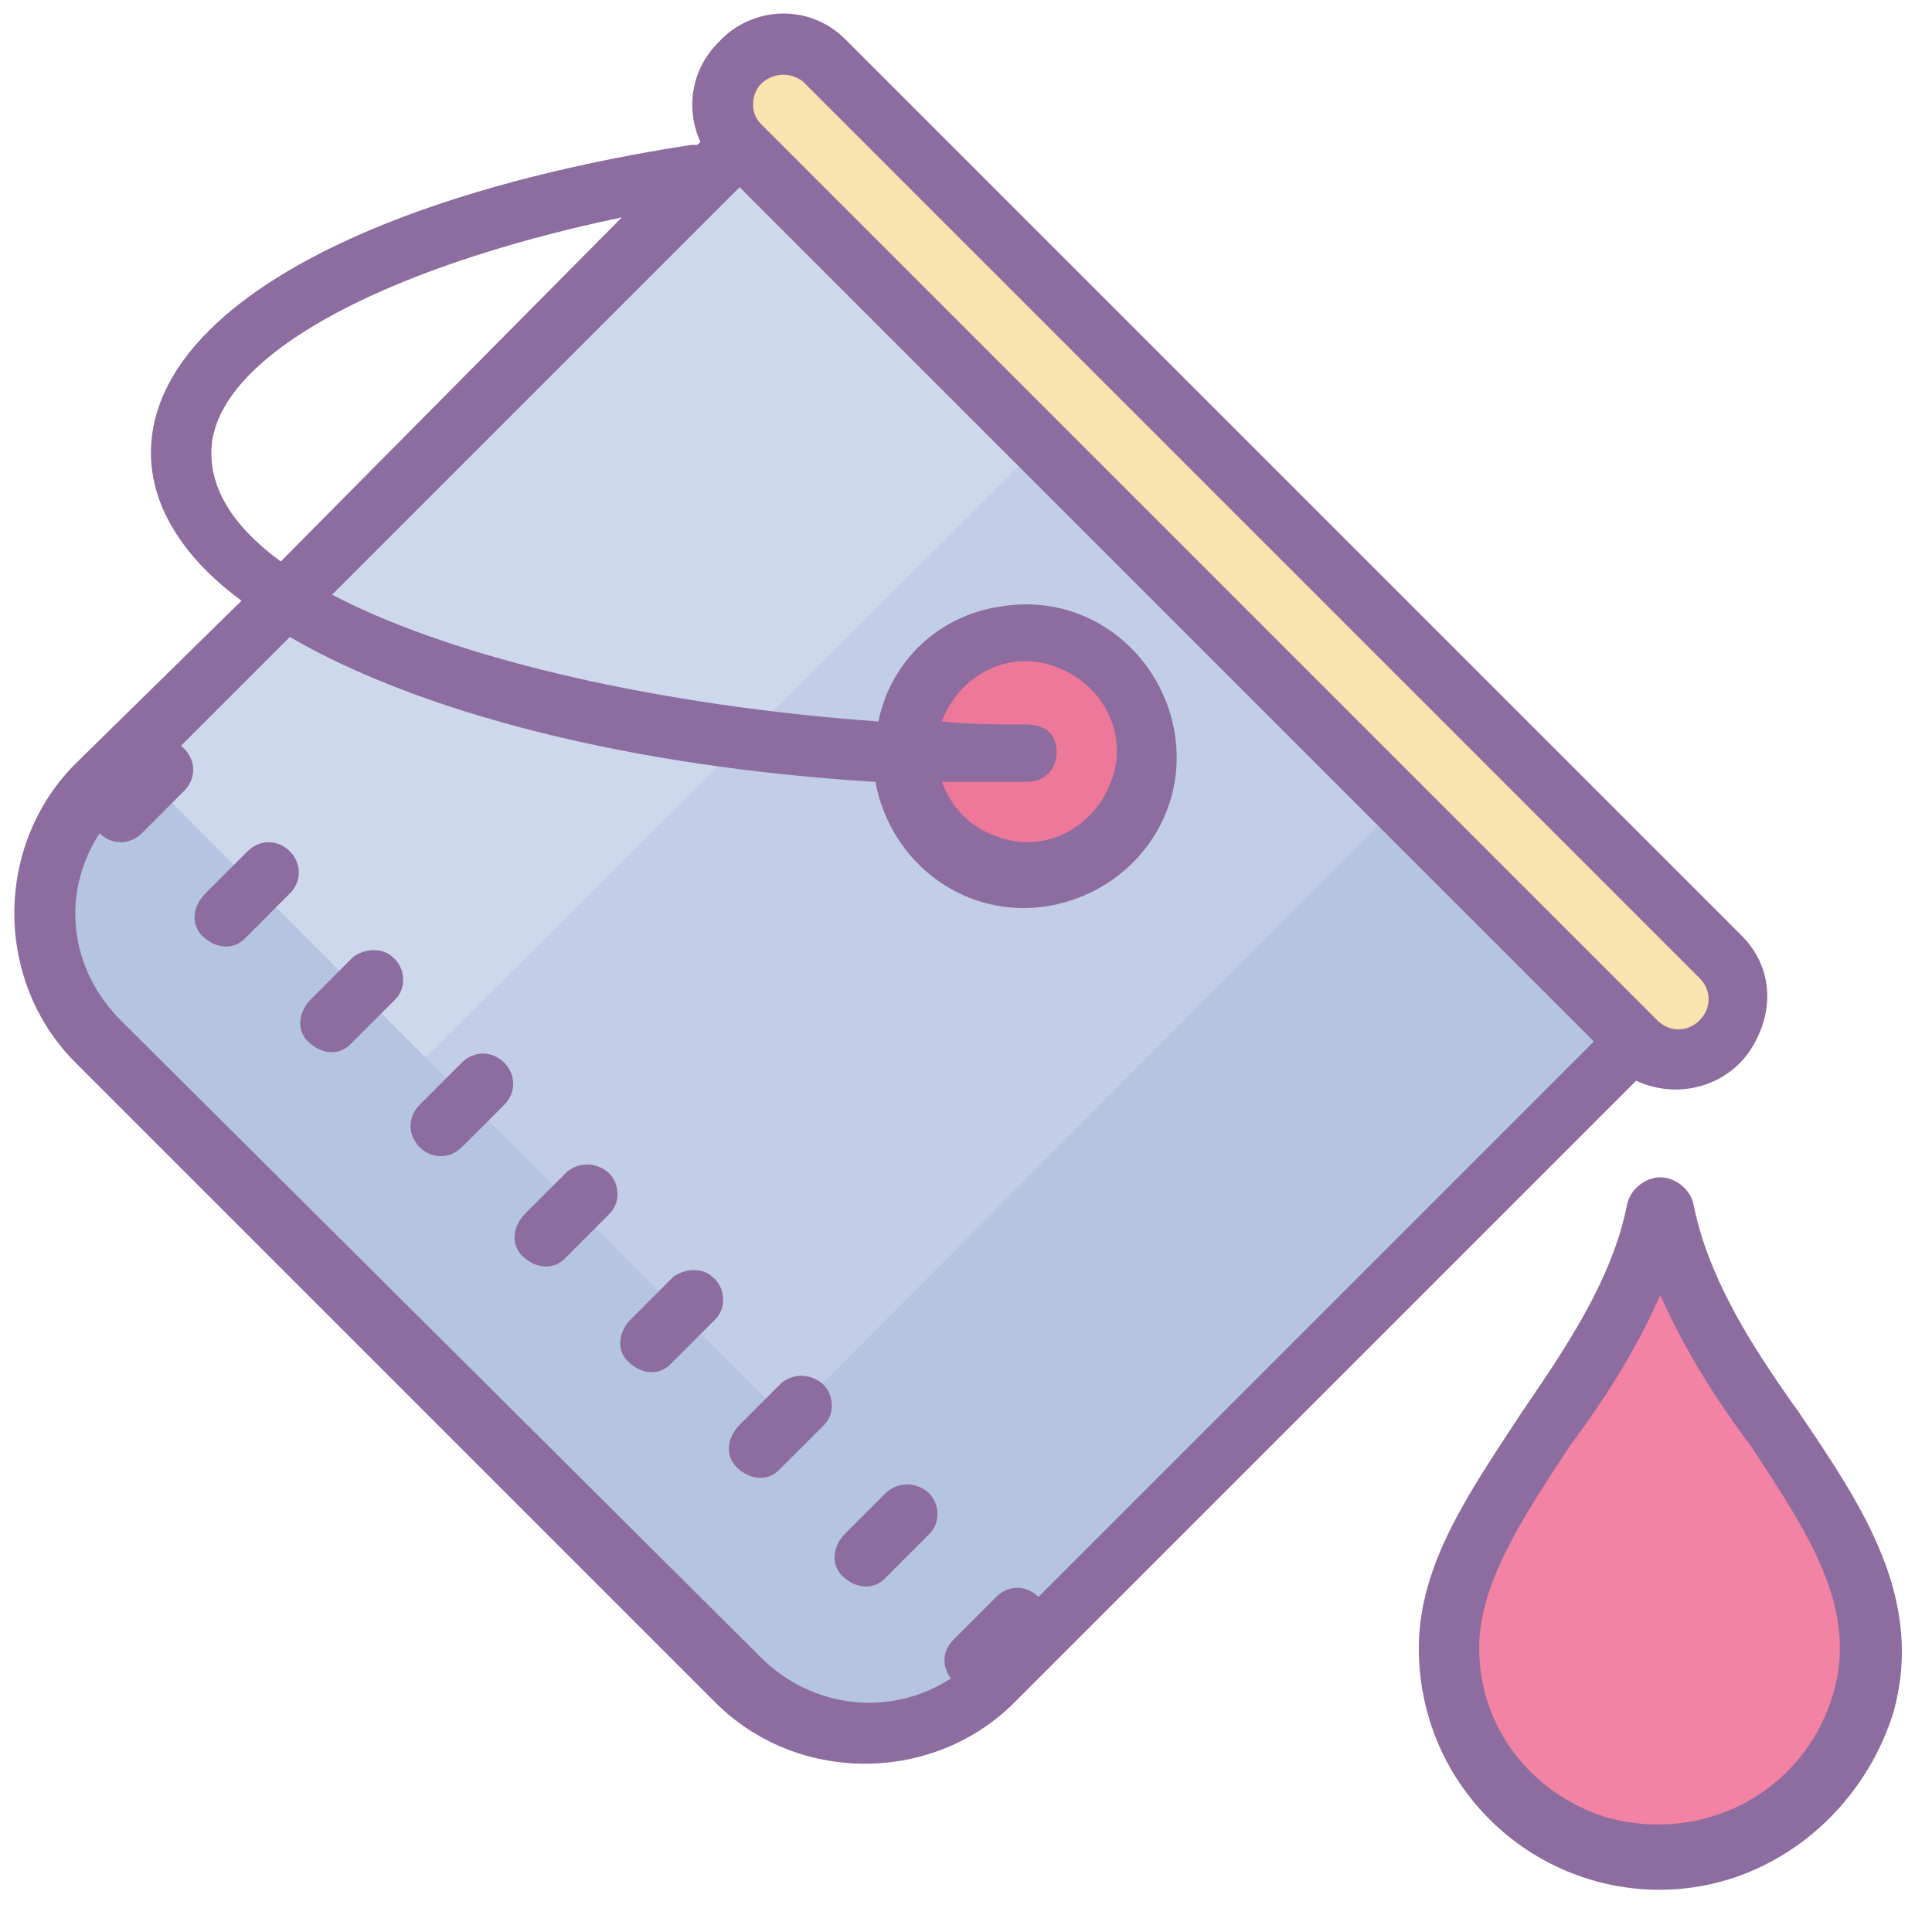 <svg xmlns="http://www.w3.org/2000/svg" viewBox="0 0 64 64" width="30px" height="30px"><path fill="#c2cde7" d="M24.5,4.8l29.7,29.7l0,0L33,55.8c-2.3,2.3-6.1,2.3-8.5,0L3.3,34.5c-2.3-2.3-2.3-6.1,0-8.5L24.5,4.8 C24.5,4.8,24.5,4.8,24.5,4.8z"/><path fill="#c2cde7" d="M46.3 26.7L20.9 52.2 8.9 40.2 34.4 14.8z"/><path fill="#ced8ed" d="M34.4,14.8L8.9,40.2l-5.7-5.7c-2.4-2.3-2.4-6.1-0.1-8.5c0,0,0,0,0.1-0.1L24.5,4.8L34.4,14.8z"/><path fill="#b5c4e0" d="M54.2,34.5L33,55.8c-2.3,2.3-6.1,2.3-8.5,0c0,0,0,0,0,0l-3.6-3.6l25.4-25.5L54.2,34.5z"/><path fill="#b5c4e0" d="M3.2,26L3.2,26c-2.3,2.3-2.3,6.1,0,8.5c0,0,0,0,0,0l21.2,21.2c2.3,2.3,6.1,2.3,8.5,0c0,0,0,0,0,0l0.9-0.9 L5.5,26.4C4.9,25.9,4,25.7,3.2,26z"/><path fill="#f9e3ae" d="M27.3,2L57,31.7c0.8,0.8,0.8,2,0,2.8l0,0c-0.8,0.8-2,0.8-2.8,0L24.5,4.8c-0.8-0.8-0.8-2,0-2.8l0,0 C25.2,1.2,26.5,1.2,27.3,2z"/><path fill="#f283a5" d="M48,54.6c0,3.8,3.1,6.9,6.9,7c3.1,0,5.9-2.1,6.8-5.1c1.8-5.7-5.2-9.9-6.5-16.4c0-0.1-0.1-0.1-0.2-0.1 c-0.1,0-0.1,0.1-0.1,0.1C53.6,45.8,48,49.8,48,54.6z"/><path fill="#ed7899" d="M34 21A4 4 0 1 0 34 29A4 4 0 1 0 34 21Z"/><path fill="#8d6c9f" d="M8.2 28.2l-1.4 1.4c-.4.4-.5 1-.1 1.4.4.4 1 .5 1.4.1 0 0 .1-.1.1-.1l1.4-1.4c.4-.4.4-1 0-1.4C9.2 27.8 8.6 27.8 8.2 28.2zM18.8 38.8l-1.4 1.4c-.4.4-.5 1-.1 1.4.4.4 1 .5 1.4.1 0 0 .1-.1.1-.1l1.4-1.4c.4-.4.3-1.1-.1-1.4C19.7 38.5 19.2 38.5 18.8 38.8zM22.3 42.3l-1.4 1.4c-.4.4-.5 1-.1 1.4.4.4 1 .5 1.4.1 0 0 .1-.1.1-.1l1.4-1.4c.4-.4.3-1.1-.1-1.4C23.3 42 22.7 42 22.3 42.3zM25.9 45.8l-1.4 1.4c-.4.4-.5 1-.1 1.4.4.4 1 .5 1.4.1 0 0 .1-.1.1-.1l1.4-1.4c.4-.4.3-1.1-.1-1.4C26.8 45.5 26.3 45.5 25.9 45.8zM29.4 49.4L28 50.8c-.4.4-.5 1-.1 1.4.4.4 1 .5 1.4.1 0 0 .1-.1.1-.1l1.4-1.4c.4-.4.3-1.1-.1-1.4C30.3 49.1 29.8 49.1 29.4 49.4L29.4 49.4zM11.7 31.7l-1.4 1.4c-.4.4-.5 1-.1 1.4s1 .5 1.4.1c0 0 .1-.1.1-.1l1.4-1.4c.4-.4.3-1.1-.1-1.4C12.7 31.4 12.1 31.4 11.7 31.7L11.7 31.7zM15.3 35.2l-1.4 1.4c-.4.4-.4 1 0 1.4.4.4 1 .4 1.4 0l1.4-1.4c.4-.4.4-1 0-1.4C16.3 34.8 15.7 34.8 15.3 35.2z"/><path fill="#8d6c9f" d="M57.7 31L28 1.3c-1.2-1.2-3.1-1.1-4.2.1-.9.9-1.1 2.2-.6 3.3l-.1.1c-.1 0-.1 0-.2 0C11.9 6.5 5 10.4 5 15c0 1.8 1.1 3.5 3 4.9l-5.5 5.4c-2.7 2.7-2.7 7.2 0 9.9 0 0 0 0 0 0l21.2 21.2c2.7 2.7 7.2 2.7 9.9 0 0 0 0 0 0 0l20.6-20.6c1.5.7 3.3.1 4-1.4C58.8 33.2 58.6 31.9 57.7 31zM7 15c0-3.1 5.5-6.1 13.6-7.8L9.3 18.6C7.8 17.5 7 16.3 7 15zM34.4 52.9L34.4 52.9c-.4-.4-1-.4-1.4 0l-1.4 1.4c-.4.4-.4.9-.1 1.3-2 1.3-4.6 1-6.3-.7L4 33.8c-1.7-1.7-2-4.2-.7-6.2.4.4 1 .4 1.4 0l1.4-1.4c.4-.4.4-1 0-1.4L6 24.7l3.6-3.6c4.3 2.5 11.2 4.3 19.4 4.8.5 2.7 3 4.6 5.8 4.1 2.7-.5 4.6-3 4.1-5.8-.5-2.7-3-4.6-5.8-4.1-2 .3-3.6 1.8-4 3.8-7-.5-13.9-2-18.1-4.2L24.5 6.2l28.3 28.3L34.4 52.9zM34 24c-.9 0-1.9 0-2.8-.1.6-1.6 2.3-2.4 3.8-1.8 1.6.6 2.4 2.3 1.8 3.8-.6 1.6-2.3 2.4-3.8 1.8-.9-.3-1.5-1-1.8-1.8.9 0 1.9 0 2.8 0 .6 0 1-.4 1-1S34.6 24 34 24L34 24zM56.3 33.8c-.4.4-1 .4-1.4 0L25.2 4.1c-.4-.4-.3-1.1.1-1.4.4-.3.9-.3 1.3 0l29.7 29.7C56.7 32.8 56.7 33.4 56.3 33.8zM59.6 46.8c-1.5-2.1-3-4.4-3.5-6.9C56 39.4 55.5 39 55 39l0 0c-.5 0-1 .4-1.1.9-.5 2.5-2 4.7-3.5 6.9-1.7 2.6-3.4 5-3.4 7.8 0 4.4 3.5 7.9 7.8 8H55c3.5 0 6.6-2.4 7.7-5.8C63.8 53 61.7 49.9 59.6 46.8zM60.7 56.2c-1 3.2-4.3 4.9-7.5 4-2.5-.8-4.2-3-4.2-5.6 0-2.2 1.5-4.4 3-6.7 1.2-1.6 2.2-3.2 3-5 .8 1.8 1.8 3.4 3 5C59.9 50.8 61.6 53.3 60.7 56.2z"/></svg>